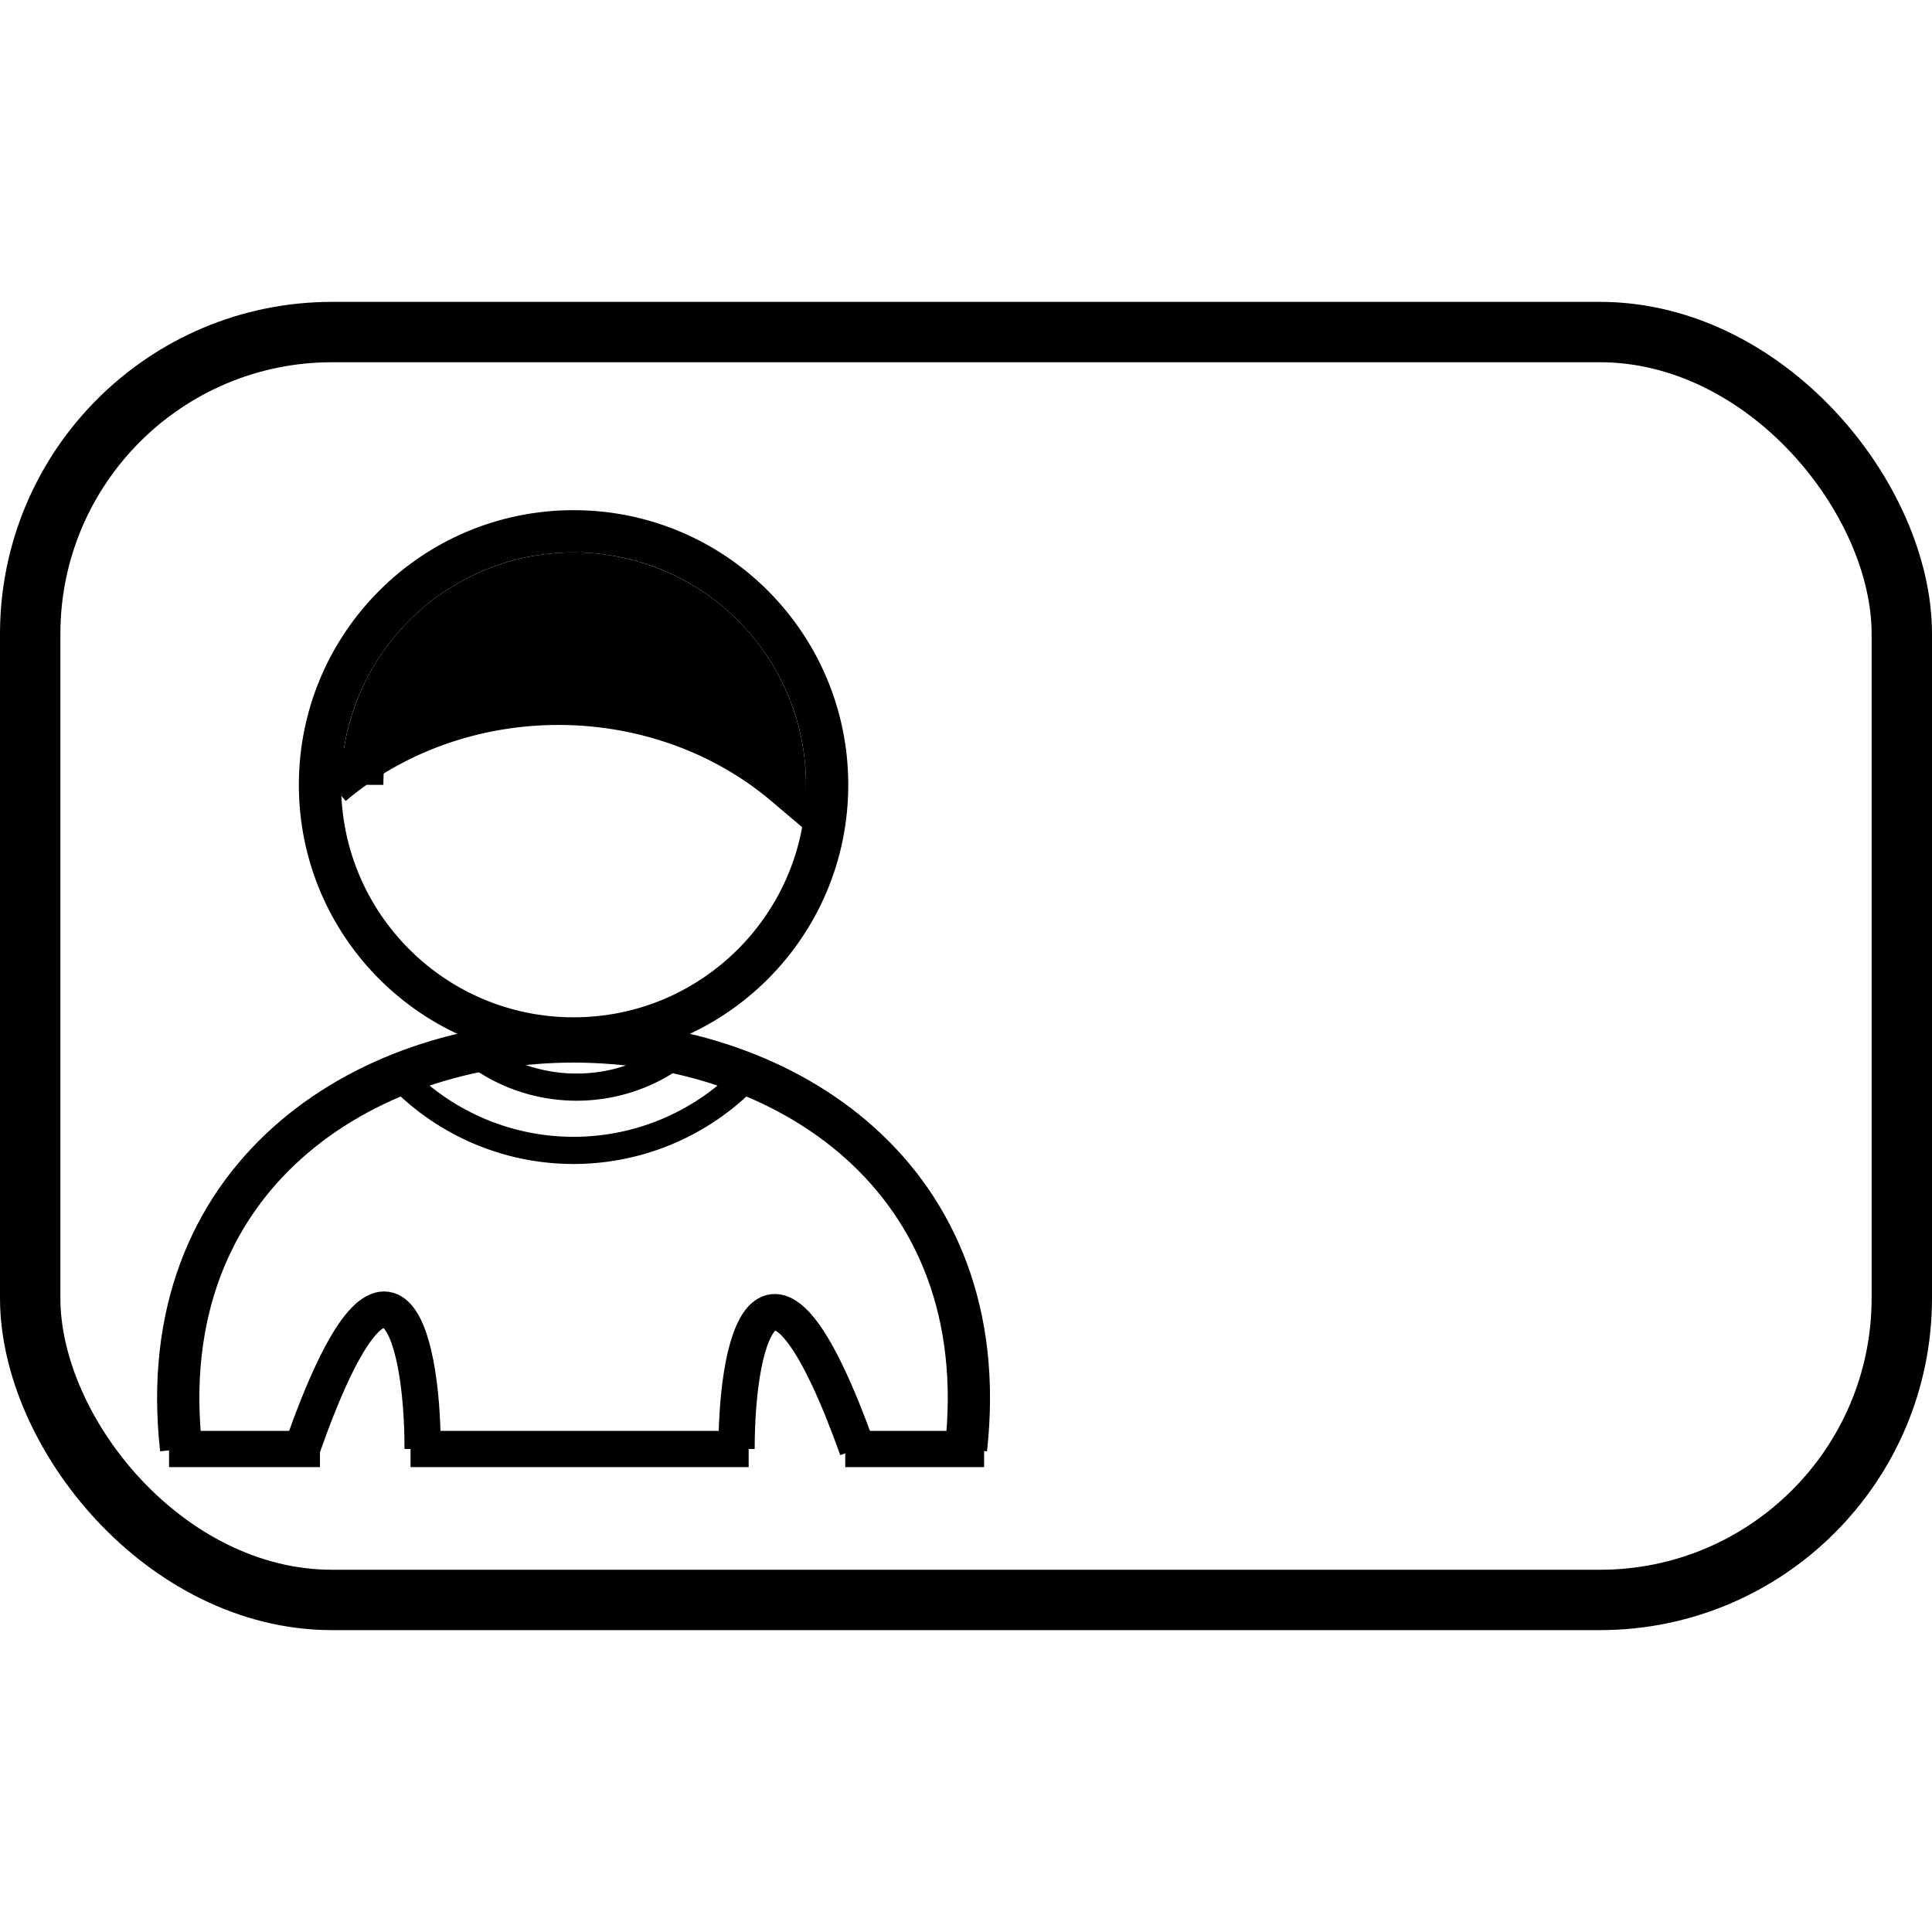 <!-- Blocking Human Task Menu (to be shown in the repository browser accordion) -->
<svg viewBox="0,0,32,32" xmlns="http://www.w3.org/2000/svg">
    <g style="fill:none;stroke:black;stroke-width:0.7">
        <rect x="0.5" y="5.5" rx="5" ry="5" height="21" width="31" style="stroke-width:1" />
        <!-- head -->
        <circle cx="9.5" cy="13" r="4.2" />
        <!-- hair -->
        <path d="M6,13 a3.5,3.5 0 0 1 7,0 5.5,5 0 0 0 -7.5,0" style="fill:black" />
        <!-- torso -->
        <path d="M3,24 c -1,-9 14,-9 13,0" style="stroke-width:0.7" />
        <g style="stroke-width:0.45" > <!-- collars -->
            <path d="m 7.7,17.3 a 2.7,2.6 0 0 0 3.7,0" />
            <path d="m 6.5,17.7 a 4,4 0 0 0 6,0" />
        </g>
        <g style="stroke:black;fill:none;stroke-width:0.6" > <!-- arms -->
            <path d="m 5,24 c 1.4,-4 2,-2 2,0" />
            <path d="m 14.2,24 c -1.4,-3.9 -2,-2 -2,0" />
        </g>
        <g style="stroke-width:0.6"> <!-- bottom lines --> 
            <path d="M 6.8,24 H 12.4" />
            <path d="M 2.8,24 H 5.3" />
            <path d="M 14,24 H 16.3" />
        </g>
    </g>
</svg>
